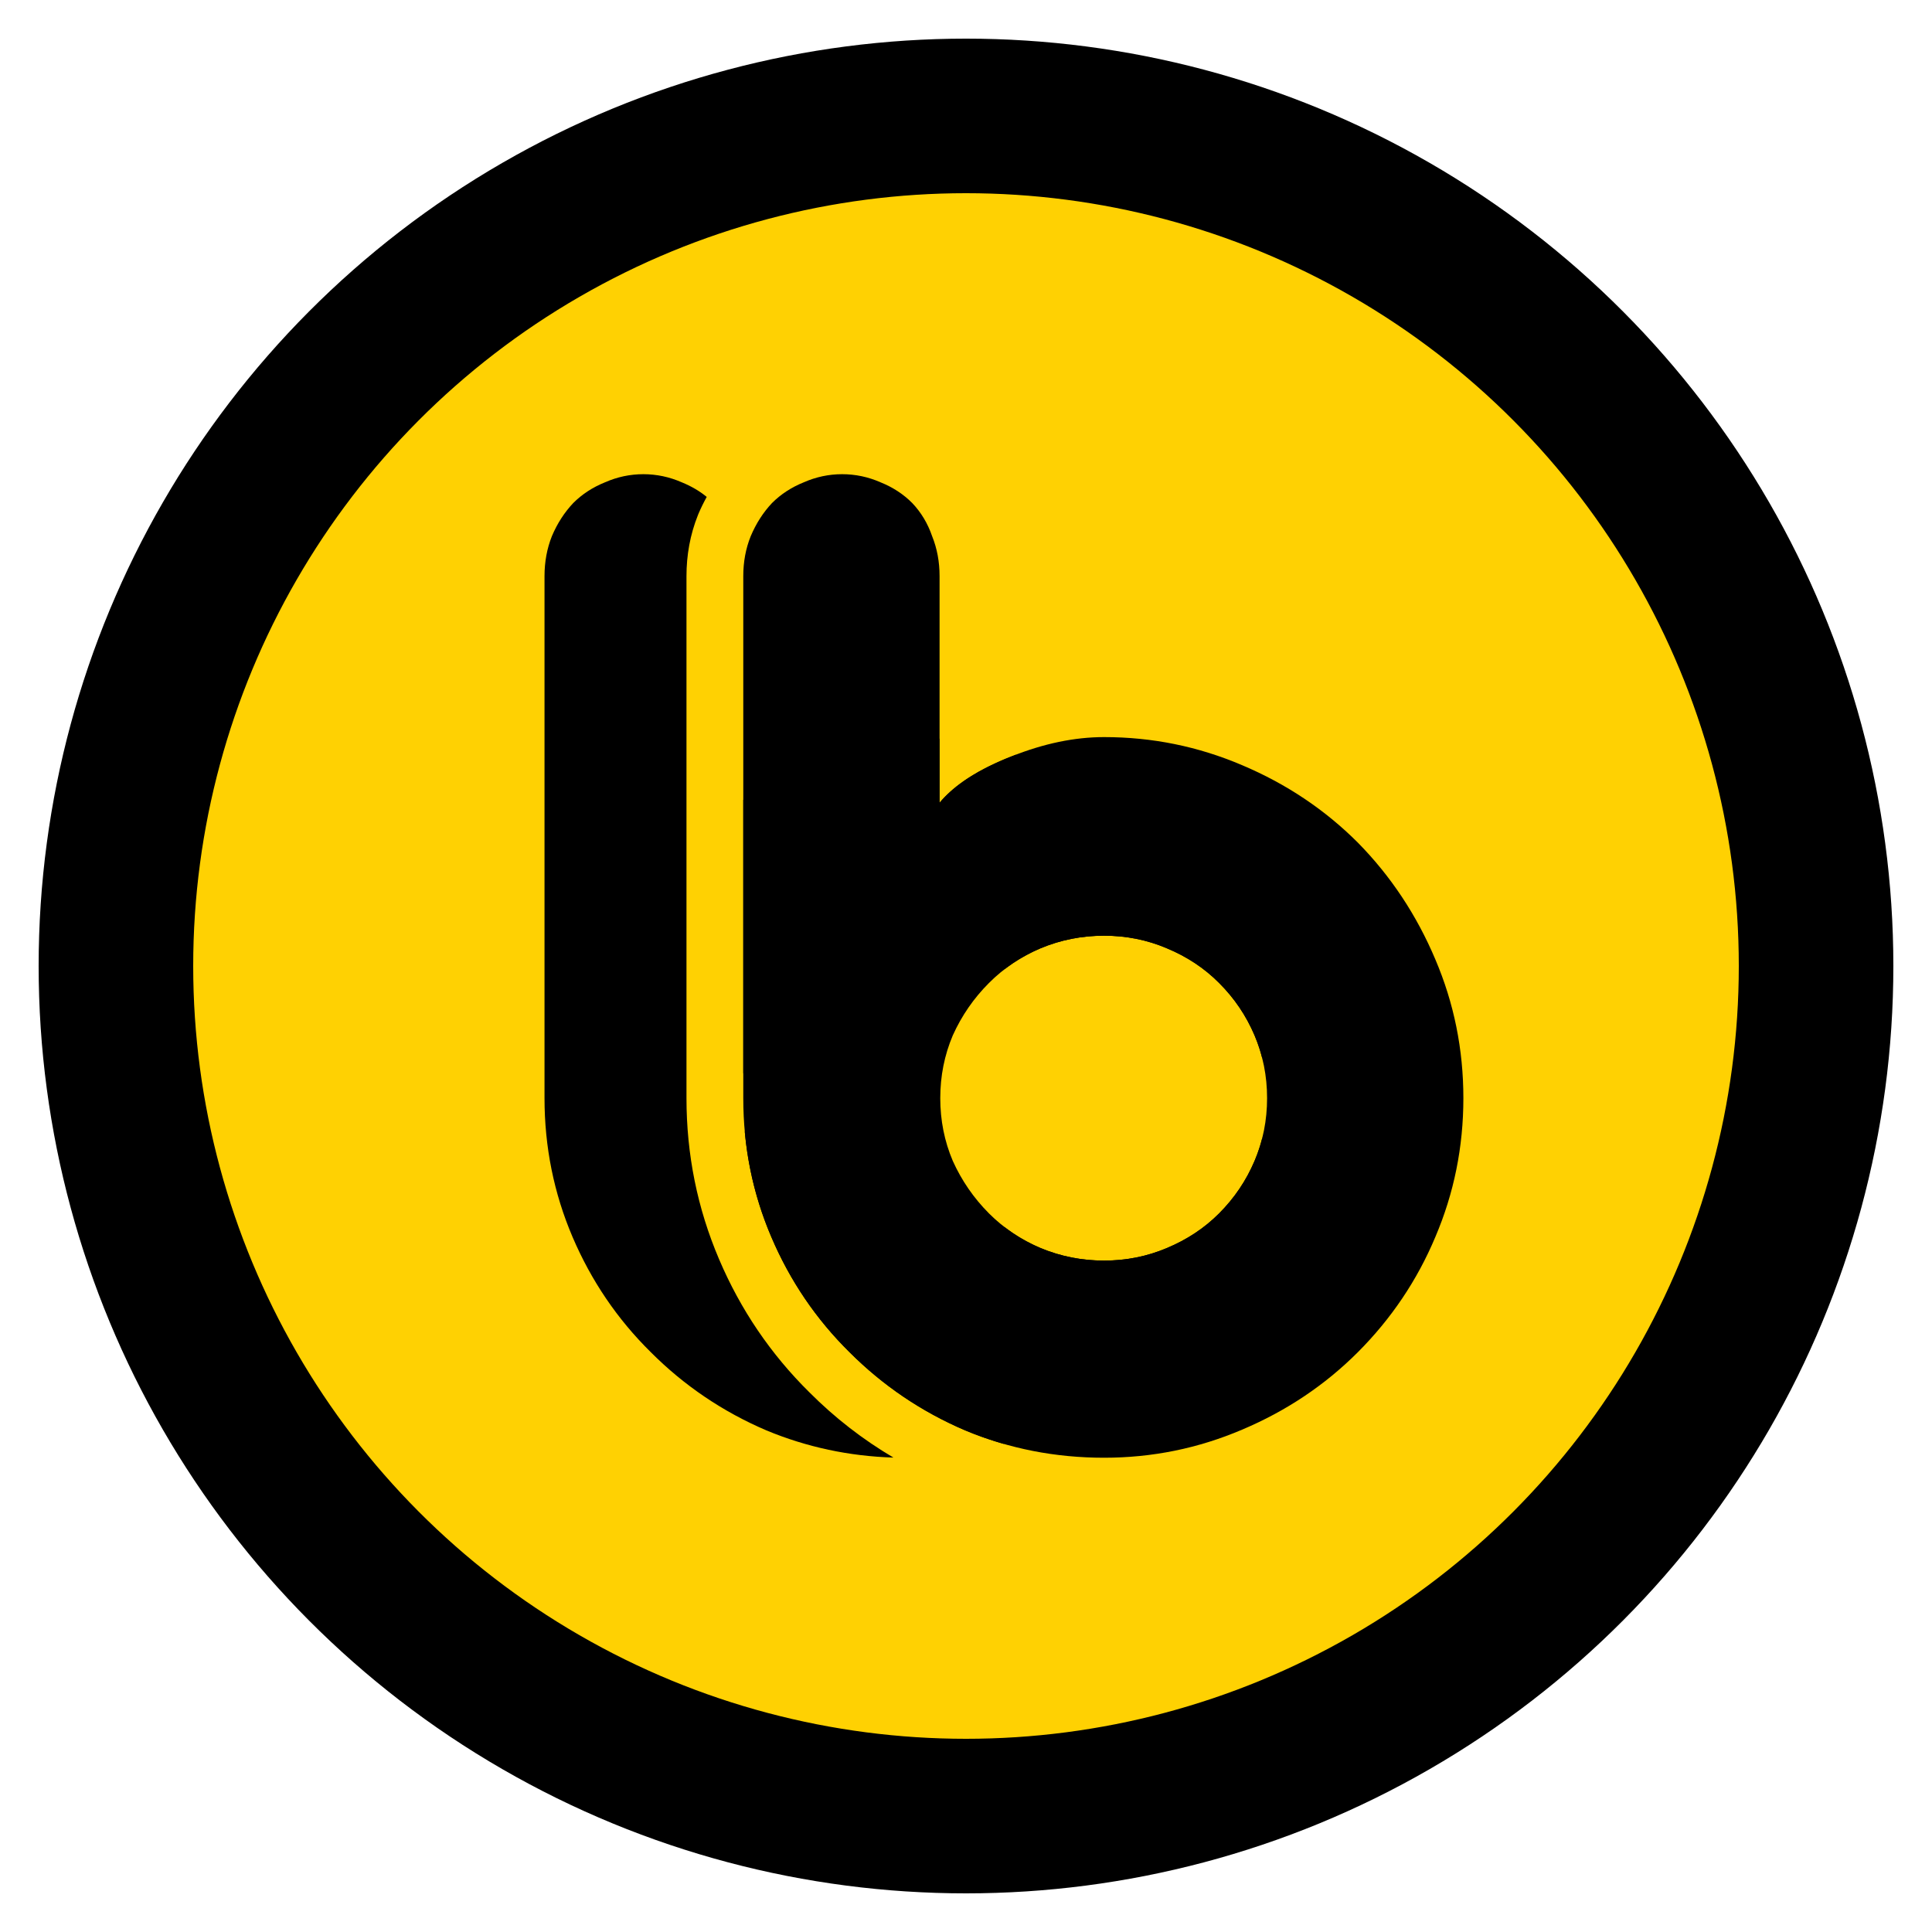<svg width="25" height="25" viewBox="0 0 25 25" fill="none" xmlns="http://www.w3.org/2000/svg">
<circle cx="12.5" cy="12.5" r="11" fill="#FFD102" stroke="black" stroke-width="2"/>
<path d="M14.287 18.863C13.656 18.863 13.058 18.746 12.492 18.51C11.925 18.268 11.426 17.93 10.993 17.497C10.56 17.07 10.223 16.573 9.981 16.007C9.739 15.44 9.618 14.841 9.618 14.21V7.455C9.618 7.27 9.65 7.098 9.714 6.939C9.784 6.773 9.876 6.63 9.99 6.509C10.105 6.394 10.242 6.305 10.401 6.241C10.56 6.171 10.726 6.136 10.897 6.136C11.069 6.136 11.235 6.171 11.394 6.241C11.553 6.305 11.69 6.394 11.804 6.509C11.919 6.63 12.005 6.773 12.062 6.939C12.126 7.098 12.158 7.27 12.158 7.455V10.388C12.355 10.152 12.667 9.952 13.093 9.786C13.507 9.621 13.905 9.538 14.287 9.538C14.91 9.538 15.505 9.659 16.072 9.901C16.645 10.143 17.144 10.477 17.571 10.904C17.997 11.337 18.331 11.841 18.573 12.414C18.815 12.981 18.936 13.58 18.936 14.21C18.936 14.841 18.815 15.44 18.573 16.007C18.338 16.567 18.003 17.064 17.571 17.497C17.144 17.924 16.645 18.258 16.072 18.5C15.505 18.742 14.91 18.863 14.287 18.863ZM14.287 16.312C14.573 16.312 14.843 16.258 15.098 16.15C15.359 16.042 15.585 15.892 15.776 15.701C15.973 15.503 16.126 15.277 16.234 15.022C16.342 14.768 16.396 14.497 16.396 14.21C16.396 13.924 16.342 13.653 16.234 13.398C16.126 13.143 15.973 12.917 15.776 12.72C15.585 12.528 15.359 12.379 15.098 12.271C14.843 12.162 14.573 12.108 14.287 12.108C14 12.108 13.726 12.162 13.466 12.271C13.211 12.379 12.988 12.528 12.797 12.72C12.6 12.917 12.444 13.143 12.329 13.398C12.221 13.653 12.167 13.924 12.167 14.21C12.167 14.497 12.221 14.768 12.329 15.022C12.444 15.277 12.6 15.503 12.797 15.701C12.988 15.892 13.211 16.042 13.466 16.15C13.726 16.258 14 16.312 14.287 16.312Z" fill="black"/>
<path fill-rule="evenodd" clip-rule="evenodd" d="M9.145 6.43C9.05 6.352 8.942 6.29 8.822 6.241C8.662 6.171 8.497 6.136 8.325 6.136C8.153 6.136 7.988 6.171 7.829 6.241C7.67 6.305 7.533 6.394 7.418 6.509C7.304 6.63 7.211 6.773 7.141 6.939C7.078 7.098 7.046 7.27 7.046 7.455V14.21C7.046 14.841 7.167 15.44 7.409 16.007C7.651 16.573 7.988 17.07 8.421 17.497C8.853 17.93 9.353 18.268 9.919 18.51C10.44 18.726 10.987 18.843 11.561 18.861C11.166 18.628 10.803 18.347 10.475 18.018C9.974 17.524 9.583 16.948 9.305 16.295C9.023 15.634 8.883 14.938 8.883 14.21V7.455C8.883 7.184 8.93 6.918 9.031 6.666L9.034 6.659L9.036 6.653C9.069 6.576 9.105 6.502 9.145 6.43ZM13.144 9.766C13.127 9.773 13.11 9.779 13.093 9.786C13.023 9.813 12.956 9.841 12.892 9.871C12.567 10.019 12.322 10.191 12.157 10.388V9.559C12.011 9.545 11.864 9.538 11.714 9.538C11.332 9.538 10.935 9.621 10.521 9.786C10.117 9.943 9.816 10.131 9.618 10.351V13.894C9.643 13.722 9.69 13.557 9.757 13.398C9.872 13.143 10.028 12.917 10.225 12.72C10.416 12.528 10.639 12.379 10.893 12.271C11.154 12.162 11.428 12.108 11.714 12.108C12.001 12.108 12.271 12.162 12.526 12.271C12.699 12.342 12.857 12.433 13 12.541C13.141 12.433 13.296 12.342 13.465 12.27C13.726 12.162 14 12.108 14.286 12.108C14.573 12.108 14.843 12.162 15.098 12.27C15.359 12.379 15.585 12.528 15.775 12.72C15.973 12.917 16.125 13.143 16.234 13.398C16.277 13.5 16.312 13.605 16.338 13.712C16.29 13.262 16.178 12.829 16.001 12.414C15.759 11.841 15.425 11.337 14.998 10.904C14.572 10.477 14.072 10.143 13.499 9.901C13.382 9.851 13.264 9.806 13.144 9.766ZM12.988 18.684C12.82 18.636 12.654 18.578 12.491 18.51C11.925 18.268 11.425 17.93 10.992 17.497C10.56 17.07 10.222 16.573 9.981 16.006C9.793 15.568 9.679 15.109 9.636 14.632C9.663 14.766 9.704 14.896 9.757 15.022C9.872 15.277 10.028 15.503 10.225 15.701C10.416 15.892 10.639 16.042 10.893 16.15C11.154 16.258 11.428 16.312 11.714 16.312C12.001 16.312 12.271 16.258 12.526 16.15C12.699 16.078 12.857 15.988 13 15.879C13.141 15.988 13.296 16.078 13.465 16.15C13.726 16.258 14 16.312 14.286 16.312C14.573 16.312 14.843 16.258 15.098 16.15C15.359 16.041 15.585 15.892 15.775 15.701C15.973 15.503 16.125 15.277 16.234 15.022C16.277 14.92 16.312 14.815 16.338 14.708C16.29 15.158 16.178 15.591 16.001 16.007C15.765 16.567 15.431 17.064 14.998 17.497C14.572 17.924 14.072 18.258 13.499 18.5C13.332 18.572 13.161 18.633 12.988 18.684Z" fill="black"/>
</svg>
